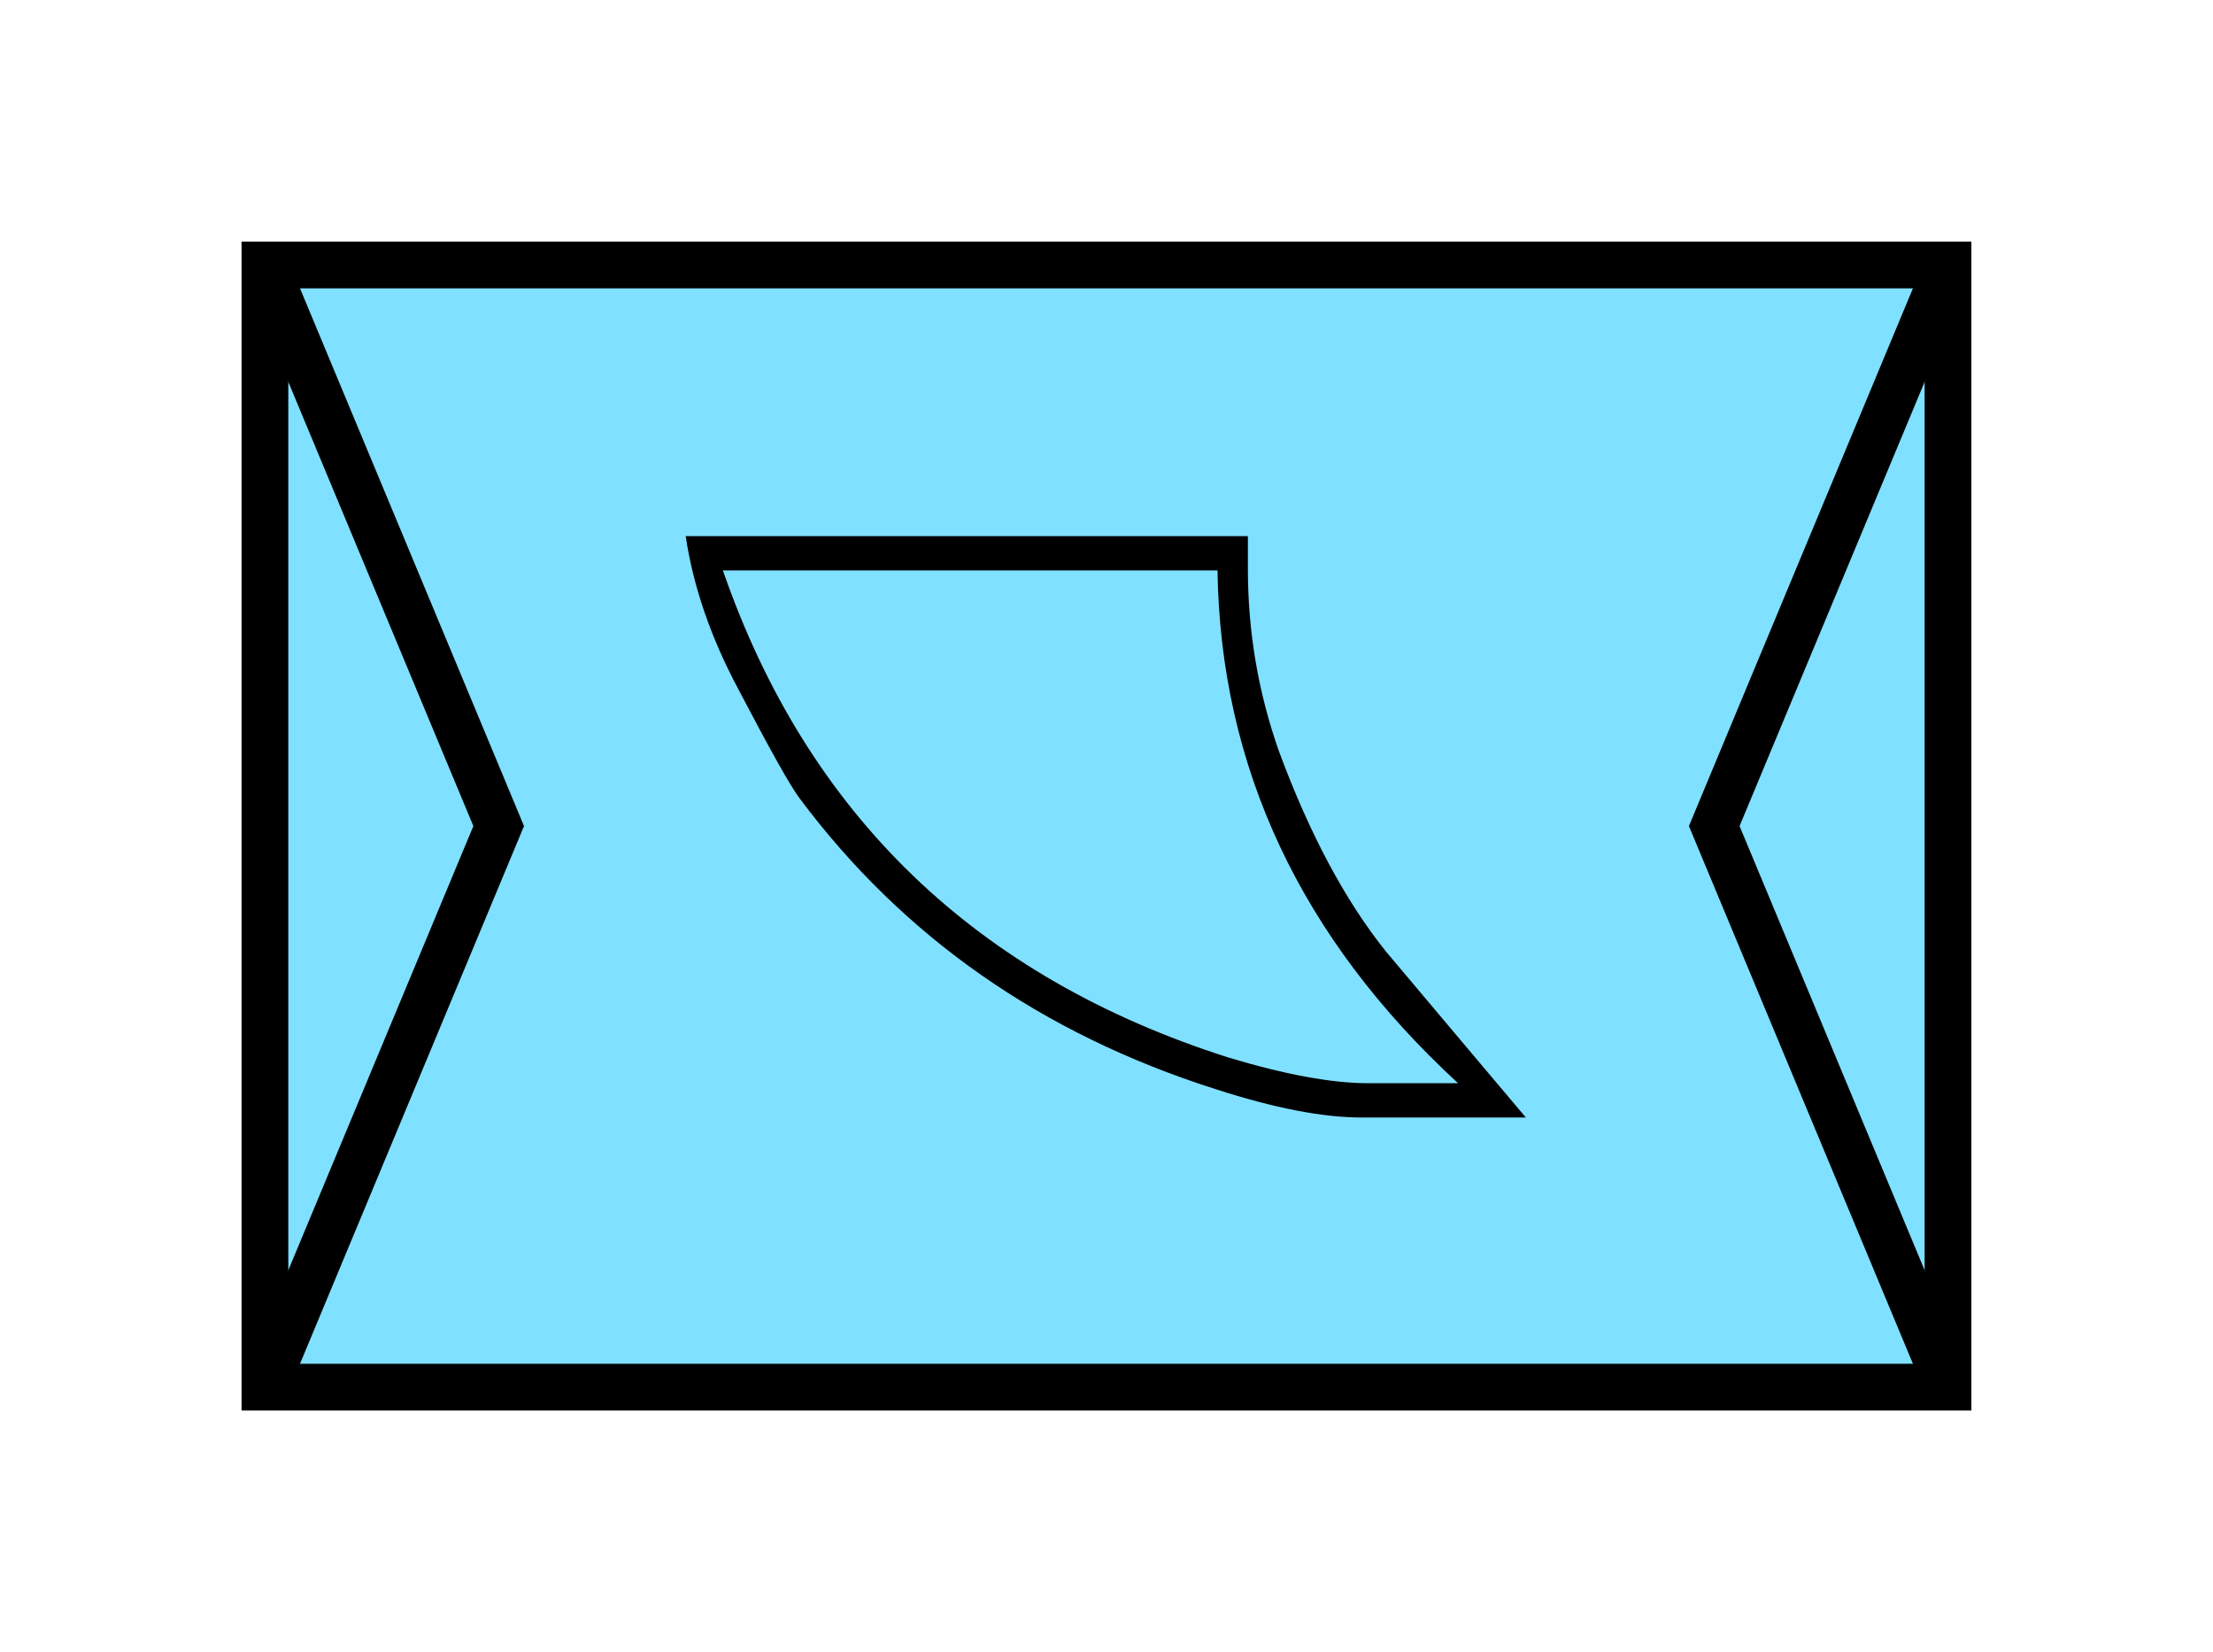 <?xml version="1.0" encoding="UTF-8" standalone="no"?>
<svg
   xmlns:dc="http://purl.org/dc/elements/1.1/"
   xmlns:cc="http://creativecommons.org/ns#"
   xmlns:rdf="http://www.w3.org/1999/02/22-rdf-syntax-ns#"
   xmlns:svg="http://www.w3.org/2000/svg"
   xmlns="http://www.w3.org/2000/svg"
   id="svg15"
   height="89.67mm"
   width="120.11mm"
   version="1.0">
  <defs
     id="defs3">
    <pattern
       y="0"
       x="0"
       height="6"
       width="6"
       patternUnits="userSpaceOnUse"
       id="EMFhbasepattern" />
  </defs>
  <path
     id="path5"
     d="  M 54.345,54.345   L 54.345,284.514   L 399.598,284.514   L 399.598,54.345   L 54.345,54.345   z "
     style="fill:#80e0ff;fill-rule:evenodd;fill-opacity:1;stroke:none;" />
  <path
     id="path7"
     d="  M 54.345,54.345   L 399.598,54.345   L 399.598,284.514   L 54.345,284.514   z "
     style="fill:none;stroke:#000000;stroke-width:9.59px;stroke-linecap:butt;stroke-linejoin:miter;stroke-miterlimit:10;stroke-dasharray:none;stroke-opacity:1;" />
  <path
     id="path9"
     d="  M 279.359,229.21   C 271.287,229.21 261.257,227.252 249.309,223.375   C 213.665,212.027 185.254,192.167 164.035,163.755   C 162.197,161.358 158.041,153.925 151.448,141.338   C 145.734,130.629 142.177,120.159 140.659,109.969   L 255.983,109.969   C 255.983,112.087 255.983,114.325 255.983,116.723   C 255.983,129.55 258.101,141.977 262.296,153.925   C 268.57,170.948 275.923,184.694 284.274,195.124   C 293.865,206.512 303.415,217.861 313.005,229.21   z  M 249.749,117.002   L 148.291,117.002   C 165.634,167.072 200.199,200.399 251.987,216.902   C 263.655,220.418 273.245,222.177 280.718,222.177   L 299.099,222.177   C 266.812,192.447 250.348,157.362 249.749,117.002   z "
     style="fill:#000000;fill-rule:evenodd;fill-opacity:1;stroke:none;" />
  <path
     id="path11"
     d="  M 54.345,54.345   L 54.345,54.345   L 102.297,169.43   L 54.345,284.514  "
     style="fill:none;stroke:#000000;stroke-width:9.59px;stroke-linecap:butt;stroke-linejoin:miter;stroke-miterlimit:10;stroke-dasharray:none;stroke-opacity:1;" />
  <path
     id="path13"
     d="  M 399.598,54.345   L 399.598,54.345   L 351.647,169.43   L 399.598,284.514  "
     style="fill:none;stroke:#000000;stroke-width:9.59px;stroke-linecap:butt;stroke-linejoin:miter;stroke-miterlimit:10;stroke-dasharray:none;stroke-opacity:1;" />
</svg>

